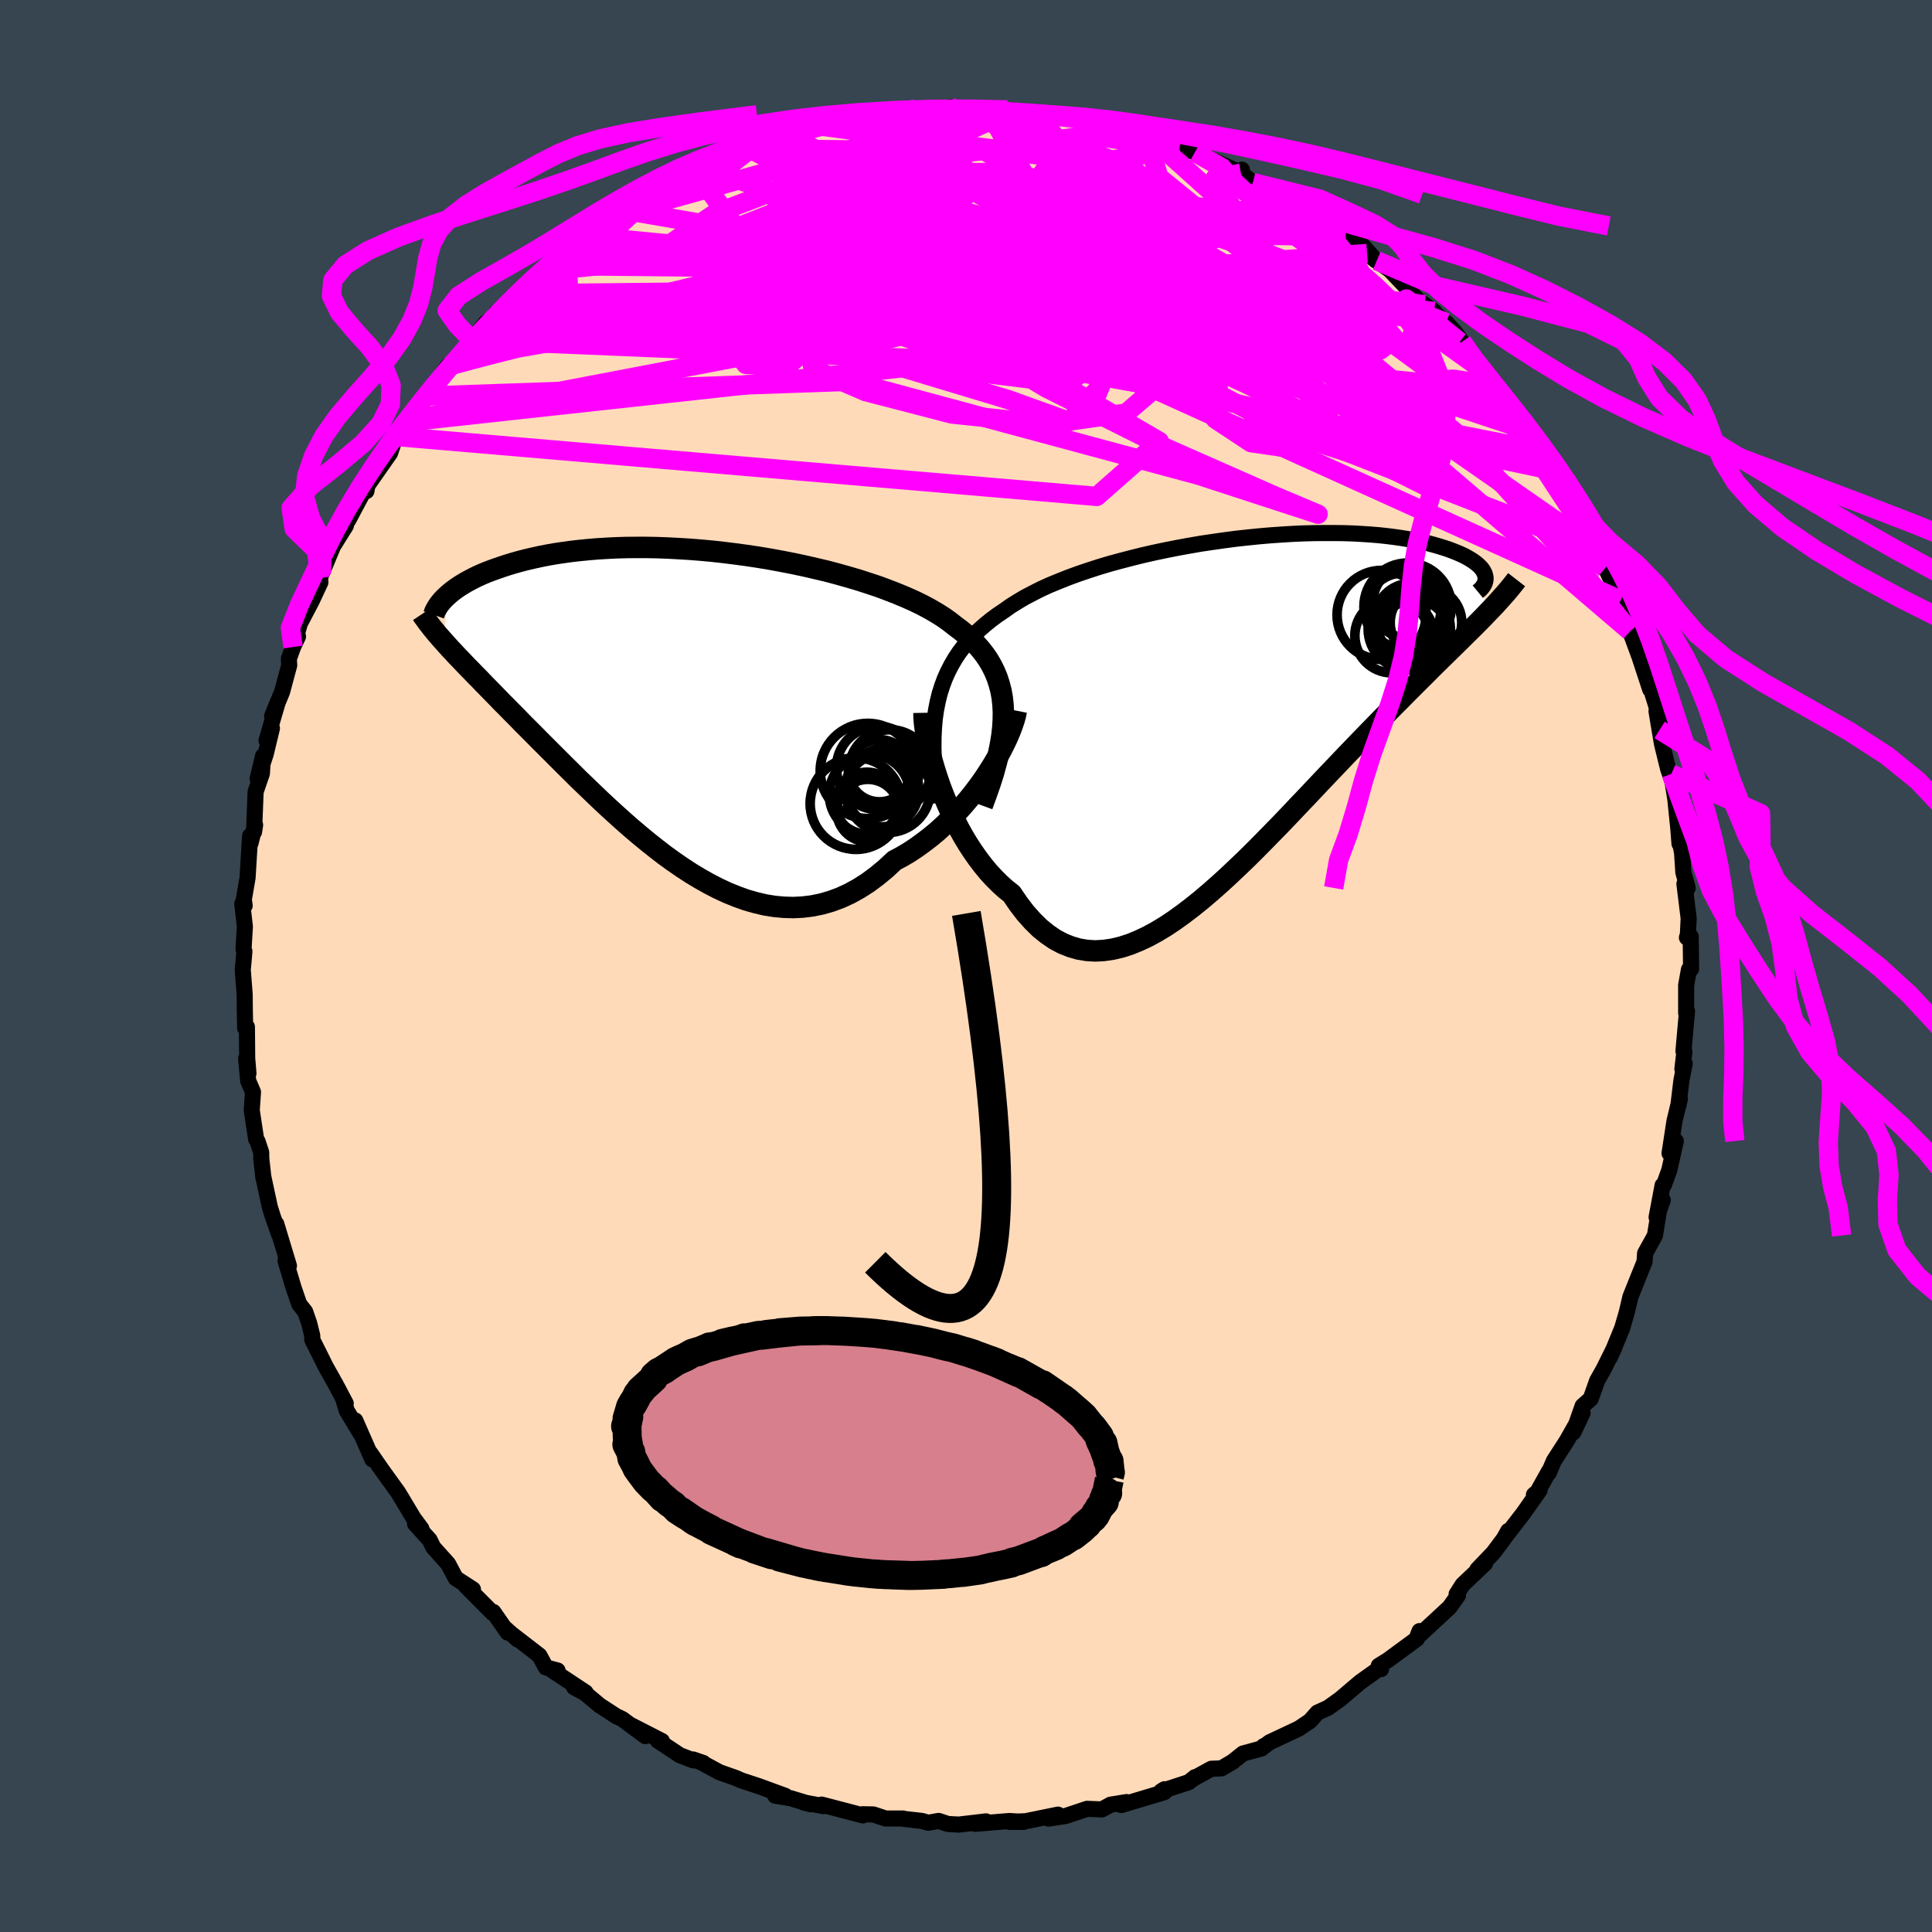 <svg xmlns="http://www.w3.org/2000/svg" width="500" height="500" viewBox="-100 -100 200 200"><defs><clipPath id="c"><path d="m32.61.92-.04-.77-.08-.73-.13-.71-.18-.68-.21-.65-.26-.63-.3-.61-.34-.59-.38-.56-.42-.54-.46-.52-.5-.51-.53-.49-.57-.47-.6-.45-.57-.45-.62-.44-.68-.43-.72-.42-.78-.42-.82-.4-.87-.39-.91-.38-.95-.37-.99-.37-1.02-.34-1.05-.34-1.09-.32-1.1-.31-1.13-.3-1.15-.27-1.17-.27-1.18-.25-1.18-.23-1.2-.22-1.2-.2-1.2-.18-1.19-.16-1.2-.15-1.18-.13-1.18-.11-1.16-.09-1.15-.07-1.13-.06-1.11-.04-1.1-.02h-1.07l-1.04.01-1.02.03-.99.05-.97.06-.94.08-.9.09-.88.1-.85.12-.81.12-.78.14-.76.15-.72.16-.69.16-.66.17-.64.18-.6.18-.58.19-.55.19-.53.19-.5.19-.48.2-.45.2-.43.21-.4.21-.39.21-.35.21-.34.21-.31.21-.29.21-.27.21-.25.21-.23.21-.2 4.77.3.34.31.34.33.35.33.36.36.37.36.38.38.4.4.4.4.42.43.43.43.45.45.46.46.47.48.49.49.51.51.51.52.53.55.55.55.57.58.58.59.59.61.62.63.63.65.65.66.66.68.68.7.69.71.71.74.71.75.72.76.73.78.73.8.73.82.74.82.72.85.72.86.71.87.69.88.68.9.65.91.63.92.6.93.56.94.53.95.49.95.44.96.39.97.35.98.28.97.23.98.16.98.09.98.03.99-.05.97-.12.98-.2.97-.28.97-.36.96-.44.94-.52.94-.6.93-.69.92-.76.9-.84.77-.41.76-.45.74-.49.73-.53.72-.55.7-.58.68-.62.67-.64.64-.66.62-.68.6-.7.57-.71.55-.73.52-.73.48-.73"/></clipPath><clipPath id="b"><path d="m-31.2-.89.2-.82.25-.79.28-.76.32-.72.36-.7.39-.67.43-.65.47-.62.5-.59.53-.57.57-.55.6-.53.63-.51.66-.49.7-.47.66-.47.72-.45.76-.45.82-.43.85-.43.9-.41.95-.39.98-.39 1.01-.37 1.06-.36 1.08-.35 1.1-.33 1.14-.31 1.15-.3 1.17-.29 1.19-.27 1.19-.25 1.21-.24 1.21-.22 1.21-.21 1.22-.18 1.2-.17 1.21-.16 1.19-.13 1.18-.12 1.16-.1 1.15-.08 1.13-.07 1.1-.05 1.08-.03 1.06-.01h1.03l1 .01.97.03.93.05.9.06.87.07.84.09.8.1.76.11.73.12.69.13.65.13.63.15.58.15.55.16.52.16.49.16.45.17.43.17.39.17.37.17.33.18.31.18.28.18.25.18.22.18.19.18.17.18.14.18.11.18.09.18.06.18.04.17-.17 4.16-.42.43-.44.44-.45.45-.47.46-.48.48-.49.48-.51.5-.53.52-.54.53-.56.55-.57.56-.58.59-.6.59-.62.62-.63.63-.64.65-.67.67-.68.69-.7.71-.71.73-.73.75-.75.77-.76.79-.78.81-.79.83-.81.85-.82.86-.83.88-.85.9-.86.9-.86.91-.88.92-.89.91-.9.92-.9.91-.91.9-.92.88-.92.87-.93.85-.93.82-.93.79-.93.75-.93.71-.93.67-.93.62-.93.56-.92.5-.92.43-.91.37-.9.29-.9.21-.88.13-.88.05-.86-.05-.86-.14-.83-.24-.83-.33-.81-.43-.79-.54-.78-.63-.75-.74-.74-.83-.72-.94-.7-1.03-.63-.5-.61-.55-.59-.59-.58-.63-.56-.68-.54-.71-.52-.74-.51-.78-.48-.8-.46-.83-.43-.85-.42-.87-.39-.88-.36-.89-.34-.89"/></clipPath><filter id="a"><feTurbulence baseFrequency=".05" numOctaves="3" result="noise" type="noise"/><feDisplacementMap in="SourceGraphic" in2="noise" scale="2"/></filter></defs><rect width="100%" height="100%" x="-100" y="-100" fill="#36454F"/><path fill="#FFDAB9" stroke="#000" stroke-linejoin="round" stroke-width="1.667" d="m75.06.31-.22.05-.29 1.62v2.9l.09-.22-.37 4.15.1.07-.21 1.78.24-.54-.34 1.72-.32 2.65.16-.76-.56 2.33-.51 3.33.65-1.27-.68 3.02-.54 1.49-.15.08-.62 3.3.64-1.79-.4 1.14-.41 2.54-1.02 1.84-.06.88-.53 1.31-.93 2.32-.38 1.61-.47 1.62-.94 2.29-.34.75.49-1.07-1.11 2.24-.7 1.25-.66 1.86-.84.75-.96 2.73.96-2.02-1.63 2.88-1.34 2.08-.54 1.26.05-.21-1.24 2.22-.34.25.6-.5-1.7 2.42-1.97 2.55.41-.73-.4.74-1.14 1.52-1.65 1.73.8-.63-2.32 2.2-.63.98.14.14-.88 1.23-3.11 2.88.01-.42-.2.5-.06.29-3.01 2.21-.95.59.24.34-.21-.04-1.95 1.39-2 1.7.13-.11-.23.19-1.23.88-1.1.5-.77.87-1.16.78-3.02 1.42-.88.65.26-.25-.21.24-1.92.52-1.07.85-1.16.69-1.05.04-1.86 1.02.17-.15-.65.52-2.84.93.33-.2-.01.3-4.47 1.34.55-.31-1.66.27-.05.03-.84.46-1.54-.06-2.22.74-1.76.27.97-.41-3.33.68-1.7.07h1.48l-1.48-.09-3.54.29 1.12-.25-2.82.33-1.12-.06-.96-.32-1.07.19-.68-.19-1.86-.21-.07-.04h-1.82l-1.27-.42-1.12-.02.05.12-4.28-1.12.19.16-2.09-.39.76.2-2.07-.63-1.59-.26 1.05.02-2.76-1.01-1.85-.61h.01l-.57-.25-1.65-.58-1.85-1 .17.04-1.05-.36.01.09-1.38-.53-2.28-1.51.42.04-3.24-1.66 1.52 1.15-2.37-1.76-.65-.31-1.69-1.1-1.52-1.27-1.13-.61 1.18.53-3.38-2.24.48-.03-1.21-.32-.67-1.23-2.89-2.23.65.58-1.4-1.25.35.52-1.48-2.13-.05.12-2.81-2.82.75.36-1.78-1.15-.79-1.49-1.53-1.7-.39-.79-1.5-1.65.26.19.4.32-.83-1.12-1.16-1.94-.43-.71-1.73-2.4-1.16-1.68.23.67-1.77-4.03.6 1.44-1.48-2.45-.36-1.19.25.43-1.04-1.97-1.05-1.87-.33-.67-1.05-2.1.01-.38-.33-1.33-.41-1.18-.61-.77-.58-1.68-.84-2.81.35.51-1.31-4.33.31 1.14-.68-1.94-.3-.96-.69-3.21.03.21-.22-1.98-.01-.66-.38-1.15-.15-.24-.45-2.98.13-1.88-.5-1.17-.21-2.28.24 1.51-.13-1.54-.03-3.27-.18.13-.04-2-.01-1.46-.2-2.59.09-.94.08-.97-.09-.2.14-2.34-.27-2.38.25.2-.09-.63.39-2.27.26-4.32.04.77.48-1.91-.11.73.16-4.15.65-1.89.12-1.82-.56 2.36.84-2.57.64-2.66-.56 1.27 1.18-4.03-.6 1.5 1.03-2.51.74-2.75-.04-.67.44-1.22.51-1.09-.1-.33.29-1.01 1.23-2.35.9-1.92-.04-.45.15-.42 1.2-2.87 1.33-2.13.13-.88-.65 1.16.75-.82 2.04-3.83-.15.8.08-.55 2.37-3.39.58-1.72 1.33-1.52-.92.74 1.04-1.07-.44.23 1.29-1.43.2-.35.66-.78 2.21-3.08 1.76-1.51.77-1.2.45-.6 1-1.21 1.54-1.03-.52.03.79-.15 1.3-1.83.96-.69 1.23-1.12.68-.52.51-.6 1.84-1.25-.53.03 2.28-1.86.85-.37.65-.19 2.42-1.82-.08.1.49-.35.58-.51 1.67-.93 1.37-.92 1.97-.71-1.27.51 2.91-1.34 1.02-.41-.12-.28.16.17 4.66-1.93h-.83l1.82-.7 1.3.07-.72-.11 2.66-.8 1.38-.36 1.29-.53.05.13 1.66-.63.05.39 2.95-.62 1.05-.39 1 .04.54-.04.04-.32 3.41.01-.31-.26 2.23-.02 1.14-.18.07.27 2.24-.09.39.11 1.2-.02 2.61.07-1.14-.11 3.42.3-1.17.03 4.14.51-1.81-.2 3.31.2 1.13.26-.4.15 1.38.16.12.18 1.99.63 2.86.69.58.09-.3-.21.86.43 2.24.82.76.04.17.14.66.21 4.18 1.86.76.43-.07-.49-.1.36 1.24.97 2.37 1.21 1.57.7.54.27 2.48 1.44-.52-.06 1.39 1.08-.11-.15 1.89 1.09-.26-.04 2.01.97 1.37 1.56-.91-.73 1 .75 1.35.95 2.19 2.3.72.83 1.68 1.18-.99-.7 2.23 1.84.91.99.74 1h-.25l1.22 1.76 1.4 1.34.58.67.54.55.41.92 2.11 2.27.83 1.29-.05.37 1.53 2.15-.64-1.52 1.46 2.9.43.66 1.3 2.22-.94-2.06 1.37 2.49 1.95 3.59-.13.66.88 1.25.79 1.95.17-.02.61 1.51-.71-1.54 1.56 3.35.69 2.08.25.17 1.06 2.96-1.03-2.01.97 2.63 1.12 3.41-.12-.7.74 2.38.46 1.99-.43-1.43.32 1.94.25 1.46.63 2.57.5 1.46-.17-.93.42 2.63.31 3.03.12 1.56.01-.44.26 1.42.13 1.99.45 1.61-.34-.43.44 3.59-.08 1.66-.1.32.39-.11.04 3.36-.22.05" filter="url(#a)"/><path fill="#fff" d="m-31.2-.89.2-.82.25-.79.28-.76.32-.72.36-.7.39-.67.43-.65.47-.62.5-.59.53-.57.57-.55.6-.53.63-.51.66-.49.7-.47.66-.47.72-.45.76-.45.82-.43.85-.43.9-.41.95-.39.98-.39 1.01-.37 1.06-.36 1.08-.35 1.1-.33 1.14-.31 1.15-.3 1.17-.29 1.19-.27 1.19-.25 1.21-.24 1.21-.22 1.21-.21 1.22-.18 1.2-.17 1.21-.16 1.19-.13 1.18-.12 1.16-.1 1.15-.08 1.13-.07 1.1-.05 1.08-.03 1.06-.01h1.03l1 .01.97.03.93.05.9.06.87.07.84.09.8.1.76.11.73.12.69.13.65.13.63.15.58.15.55.16.52.16.49.16.45.17.43.17.39.17.37.17.33.18.31.18.28.18.25.18.22.18.19.18.17.18.14.18.11.18.09.18.06.18.04.17-.17 4.16-.42.43-.44.44-.45.45-.47.46-.48.48-.49.48-.51.5-.53.52-.54.53-.56.55-.57.56-.58.59-.6.59-.62.62-.63.63-.64.65-.67.67-.68.69-.7.71-.71.73-.73.75-.75.77-.76.79-.78.81-.79.83-.81.85-.82.86-.83.88-.85.9-.86.9-.86.91-.88.92-.89.91-.9.92-.9.91-.91.9-.92.88-.92.87-.93.85-.93.82-.93.79-.93.75-.93.71-.93.67-.93.62-.93.56-.92.5-.92.43-.91.37-.9.29-.9.21-.88.13-.88.05-.86-.05-.86-.14-.83-.24-.83-.33-.81-.43-.79-.54-.78-.63-.75-.74-.74-.83-.72-.94-.7-1.03-.63-.5-.61-.55-.59-.59-.58-.63-.56-.68-.54-.71-.52-.74-.51-.78-.48-.8-.46-.83-.43-.85-.42-.87-.39-.88-.36-.89-.34-.89" filter="url(#a)" transform="translate(28.27 -26.47)"/><path fill="#fff" d="m32.61.92-.04-.77-.08-.73-.13-.71-.18-.68-.21-.65-.26-.63-.3-.61-.34-.59-.38-.56-.42-.54-.46-.52-.5-.51-.53-.49-.57-.47-.6-.45-.57-.45-.62-.44-.68-.43-.72-.42-.78-.42-.82-.4-.87-.39-.91-.38-.95-.37-.99-.37-1.02-.34-1.05-.34-1.09-.32-1.1-.31-1.13-.3-1.15-.27-1.17-.27-1.18-.25-1.18-.23-1.2-.22-1.2-.2-1.2-.18-1.19-.16-1.2-.15-1.18-.13-1.18-.11-1.16-.09-1.15-.07-1.13-.06-1.11-.04-1.1-.02h-1.07l-1.04.01-1.02.03-.99.05-.97.06-.94.08-.9.09-.88.1-.85.12-.81.12-.78.14-.76.15-.72.16-.69.16-.66.17-.64.18-.6.18-.58.19-.55.19-.53.19-.5.19-.48.2-.45.2-.43.21-.4.21-.39.21-.35.21-.34.21-.31.21-.29.21-.27.21-.25.21-.23.21-.2 4.77.3.34.31.34.33.35.33.36.36.37.36.38.38.4.4.4.4.42.43.43.43.45.45.46.46.47.48.49.49.51.51.51.52.53.55.55.55.57.58.58.59.59.61.62.63.63.65.65.66.66.68.68.7.69.71.71.74.71.75.72.76.73.78.73.8.73.82.74.82.72.85.72.86.71.87.69.88.68.9.65.91.63.92.6.93.56.94.53.95.49.95.44.96.39.97.35.98.28.97.23.98.16.98.09.98.03.99-.05.97-.12.98-.2.97-.28.97-.36.96-.44.94-.52.94-.6.93-.69.92-.76.9-.84.77-.41.76-.45.74-.49.73-.53.72-.55.7-.58.68-.62.67-.64.64-.66.62-.68.6-.7.57-.71.55-.73.52-.73.48-.73" filter="url(#a)" transform="translate(-28.74 -27.21)"/><g fill="none" stroke="#000" transform="translate(28.27 -26.47)"><path stroke-linejoin="round" stroke-width="1.667" d="m-31.11 9.58-.18-1.26-.15-1.21-.11-1.15-.06-1.11-.03-1.06.01-1.02.05-.97.08-.93.13-.9.17-.86.2-.82.25-.79.28-.76.32-.72.36-.7.39-.67.43-.65.47-.62.5-.59.53-.57.57-.55.6-.53.63-.51.66-.49.7-.47.66-.47.72-.45.76-.45.82-.43.85-.43.9-.41.95-.39.98-.39 1.01-.37 1.06-.36 1.08-.35 1.1-.33 1.14-.31 1.15-.3 1.17-.29 1.19-.27 1.19-.25 1.21-.24 1.21-.22 1.21-.21 1.22-.18 1.2-.17 1.21-.16 1.19-.13 1.18-.12 1.16-.1 1.15-.08 1.13-.07 1.1-.05 1.08-.03 1.06-.01h1.03l1 .01.97.03.93.05.9.06.87.07.84.09.8.1.76.11.73.12.69.13.65.13.63.15.58.15.55.16.52.16.49.16.45.17.43.17.39.17.37.17.33.18.31.18.28.18.25.18.22.18.19.18.17.18.14.18.11.18.09.18.06.18.04.17.02.17-.01.17-.03.17-.05.16-.07.16-.09.15-.11.15-.13.15-.15.14-.17.14" filter="url(#a)"/><path stroke-linejoin="round" stroke-width="2.222" d="m-32.62.26.01.53.05.61.09.67.11.72.16.77.19.81.22.83.25.86.28.88.3.88.34.89.36.89.39.88.42.87.43.85.46.83.48.8.51.78.52.74.54.71.56.68.58.63.59.59.61.55.63.5.7 1.03.72.94.74.83.75.74.78.63.79.54.81.43.83.33.83.24.86.14.86.05.88-.05.88-.13.9-.21.9-.29.91-.37.92-.43.92-.5.93-.56.93-.62.93-.67.93-.71.93-.75.93-.79.93-.82.93-.85.92-.87.92-.88.91-.9.9-.91.9-.92.89-.91.88-.92.86-.91.86-.9.85-.9.83-.88.82-.86.81-.85.79-.83.78-.81.76-.79.75-.77.73-.75.71-.73.7-.71.68-.69.67-.67.64-.65.63-.63.62-.62.6-.59.58-.59.57-.56.56-.55.54-.53.53-.52.51-.5.49-.48.48-.48.47-.46.45-.45.44-.44.42-.43.4-.42.39-.4.38-.4.36-.4.34-.38.34-.38.32-.37.3-.37.29-.36.28-.36" filter="url(#a)"/><circle cx="16.941" cy="-8.01" r="3.152" clip-path="url(#b)" filter="url(#a)"/><circle cx="18.156" cy="-7.855" r="3.594" clip-path="url(#b)" filter="url(#a)"/><circle cx="17.621" cy="-11.175" r="3.77" clip-path="url(#b)" filter="url(#a)"/><circle cx="19.346" cy="-9.075" r="3.706" clip-path="url(#b)" filter="url(#a)"/><circle cx="17.616" cy="-8.43" r="4.254" clip-path="url(#b)" filter="url(#a)"/><circle cx="14.751" cy="-9.875" r="4.608" clip-path="url(#b)" filter="url(#a)"/><circle cx="15.826" cy="-7.715" r="3.842" clip-path="url(#b)" filter="url(#a)"/><circle cx="17.796" cy="-9.4" r="3.734" clip-path="url(#b)" filter="url(#a)"/><circle cx="16.991" cy="-10.33" r="3.892" clip-path="url(#b)" filter="url(#a)"/><circle cx="17.446" cy="-10.725" r="4.522" clip-path="url(#b)" filter="url(#a)"/></g><g fill="none" stroke="#000" transform="translate(-28.74 -27.21)"><path stroke-linejoin="round" stroke-width="2.222" d="m30.42 10.6.43-1.17.39-1.11.34-1.07.28-1.02.25-.98.19-.94.15-.9.1-.86.05-.83.01-.8-.04-.77-.08-.73-.13-.71-.18-.68-.21-.65-.26-.63-.3-.61-.34-.59-.38-.56-.42-.54-.46-.52-.5-.51-.53-.49-.57-.47-.6-.45-.57-.45-.62-.44-.68-.43-.72-.42-.78-.42-.82-.4-.87-.39-.91-.38-.95-.37-.99-.37-1.02-.34-1.05-.34-1.09-.32-1.1-.31-1.13-.3-1.15-.27-1.17-.27-1.18-.25-1.18-.23-1.2-.22-1.2-.2-1.2-.18-1.19-.16-1.2-.15-1.18-.13-1.18-.11-1.16-.09-1.15-.07-1.13-.06-1.11-.04-1.1-.02h-1.07l-1.04.01-1.02.03-.99.05-.97.06-.94.08-.9.09-.88.1-.85.12-.81.12-.78.14-.76.15-.72.16-.69.16-.66.17-.64.18-.6.18-.58.19-.55.19-.53.19-.5.19-.48.2-.45.2-.43.21-.4.21-.39.21-.35.21-.34.21-.31.21-.29.21-.27.21-.25.21-.23.21-.21.2-.19.2-.18.21-.15.19-.14.2-.12.19-.11.19-.09.18-.07.19-.06.17" filter="url(#a)"/><path stroke-linejoin="round" stroke-width="2.222" d="m33.95.78-.09.46-.14.51-.19.56-.23.61-.27.64-.32.67-.35.69-.39.71-.43.73-.46.73-.48.73-.52.73-.55.73-.57.71-.6.7-.62.68-.64.66-.67.64-.68.62-.7.58-.72.55-.73.53-.74.49-.76.45-.77.41-.9.84-.92.76-.93.69-.94.6-.94.52-.96.44-.97.36-.97.28-.98.2-.97.12-.99.05-.98-.03-.98-.09-.98-.16-.97-.23-.98-.28-.97-.35-.96-.39-.95-.44-.95-.49-.94-.53-.93-.56-.92-.6-.91-.63-.9-.65-.88-.68-.87-.69-.86-.71-.85-.72-.82-.72-.82-.74-.8-.73-.78-.73-.76-.73-.75-.72-.74-.71-.71-.71-.7-.69-.68-.68-.66-.66-.65-.65-.63-.63-.61-.62-.59-.59-.58-.58-.55-.57-.55-.55-.52-.53-.51-.51-.49-.51-.48-.49-.46-.47-.45-.46-.43-.45-.43-.43-.4-.42-.4-.4-.38-.4-.36-.38-.36-.37-.33-.36-.33-.35-.31-.34-.3-.34-.29-.32-.28-.32-.26-.3-.25-.31-.24-.29-.22-.29-.22-.28-.2-.28-.2-.27-.18-.27" filter="url(#a)"/><circle cx="19.636" cy="6.711" r="4.308" clip-path="url(#c)" filter="url(#a)"/><circle cx="18.756" cy="9.441" r="4.168" clip-path="url(#c)" filter="url(#a)"/><circle cx="18.576" cy="7.021" r="4.926" clip-path="url(#c)" filter="url(#a)"/><circle cx="19.786" cy="6.996" r="3.22" clip-path="url(#c)" filter="url(#a)"/><circle cx="20.641" cy="8.991" r="4.398" clip-path="url(#c)" filter="url(#a)"/><circle cx="18.591" cy="11.116" r="3.232" clip-path="url(#c)" filter="url(#a)"/><circle cx="20.856" cy="6.991" r="4.244" clip-path="url(#c)" filter="url(#a)"/><circle cx="20.081" cy="9.021" r="3.782" clip-path="url(#c)" filter="url(#a)"/><circle cx="18.496" cy="10.401" r="3.252" clip-path="url(#c)" filter="url(#a)"/><circle cx="17.346" cy="10.396" r="4.74" clip-path="url(#c)" filter="url(#a)"/></g><g fill="none" stroke="#F0F" stroke-linejoin="round" stroke-width="2"><path d="m-39.61-75.59 53.02 5.03 10.09.88-7.77-2.7-10.17-3.06-7.34-2.07-3.39-.75.83.54 4.82 1.8 7.93 3.02 9.49 4 9.15 4.39 6.92 4.02 3.5 3.02.11 1.93-2.09 1.19-2.86.63-3.12-.45-3.69-2.44-2.76-3.95 4.68-1.45 18.31 6.03 13.62 2.68" filter="url(#a)"/><path d="m-59.04-54.82 72.58 6.21 6.47-5.7-8.69-5.07-3.25-3.09 3.48-2.54 5.62-2.64 3.82-2.68.44-2.56-2.47-2.39-3.93-2.15-4.01-1.78-3.37-1.23-2.8-.52-2.73.2-3.2.82-3.9 1.21-3.8 1.36-1.23 1.29 5.08 1.1 13.81 1.05 19 1.32 12.84.57-4.58-5.5" filter="url(#a)"/><path d="m-26.99-82.64 54.18 19.69L34-65.96l-12-7.03-16.6-4.24-14.06-1.02-8.35.56-1.99.75 3.37.33 6.36-.35 6.12-1.17 3.3-1.73.91-1.37 2.64.25 9.22 3.39 17.94 10.54 37.88 32.39" filter="url(#a)"/><path d="m-35.28-78.22 41.99 7.17.6-.3-5.45 2.88-8.55 3.23-10.78.94-8.78-.92-2.46-1.05 5.37-.1 11.41.42 13.49-.34 11.42-1.9 6.51-2.92-.82-3.4-9.11-5.75 3.21-7.3" filter="url(#a)"/><path d="m-10.72-87.73 4.28.34-2.95.72-1.68 1.22.1 2.54 3.36 4.03L.9-73.51l13.31 6.43 14.91 6.87 12.21 6.04 6.34 3.79-.15.67L43-51.97l-5.24-4.3-3.13-5.37-1.58-6.02-4.12-6.71-8.96-7.28-1.25-4.1" filter="url(#a)"/><path d="m1.08-88.6-10.47 5.58 13.21 2.6 16.49 5.5 12.97 6.19 6.91 3.74 1.14.46-2.71-1.7-4.57-2.32-5.38-2.09-6.06-1.9-6.68-2.06-6.59-2.3-4.92-2.02-1.31-.88 3.71 1.04 8.83 3.25 12.05 4.83 11.47 4.62 6.69 1.89.59-2.15-.86-2.73 5.51 4.43" filter="url(#a)"/><path d="m68.74-34.66-4.54-5.63-13.33-14.78-15.16-12.57-11.94-6.7-6.29-1.7-1.12.61 1.73.67 2.4.03 2.21.17 2.08 1.36 1.71 2.82.19 3.38-2.8 2.43-6.54.23-9.72-2.3-11.09-3.97-9.09-3.54-.69.15 19.8 8.43 61.22 27.71" filter="url(#a)"/><path d="M58.19-55.82 16.08-70.21l-.07-4.26 1.69.41-5.19 1.29-9.04.76-7.31.55-1.73.88 4.4 1.26 8.09 1.26 7.82.71 3.61-.5-2.99-2.54-7.2-5.21-.15-6.62 14.09-2.4" filter="url(#a)"/><path d="m48.46-67.75-22.5-2.72-4.55 1.28-2.99-3.16-1.04-3.78-.3-2.56-.46-1.44-.17-.63.77.26 1.28 1.37.22 2.35-2.59 2.54-5.94 1.58-7.85-.27-7.05-2.08-4.57-2.76-3.54-1.61-6.09 1.05-8.74 3.4-.49 1.05L4.89-88.55" filter="url(#a)"/><path d="m-58.03-56.44 42.66-8.15 19.78 5.97 6.28 2.26 2.9-3.29 3.2-5.56 4.11-4.3 3.8-1.34 1.44 1.46-2.22 2.76-5.3 1.66-5.86-1.95L9.4-73.2l.26-7.99 2.72-4.95 6.62.27" filter="url(#a)"/><path d="m2.28-88.62-20.88 6.8.28.73 6.1 1.96 8.76 1.99 7.84.31 3.96-.95-.05-.48-1.91 1.22-1.28 2.62 1.03 2.46 4.35.98 8.27-.14 11.66 1.05 12.69 4.84 10.65 7.79 1.5-1.94" filter="url(#a)"/><path d="m-41.36-73.76.33 5.65 21.22.19 23.05.35 12.72 1.46 2.35 1.77-1.5 1.27.45.1 3.45-1.68 3.69-3.48.48-4.24-4.67-3.23-9.99-.64-13.85 2.15-13.06 3.12-2.17.76 21.69-2.63 46.87 6.23" filter="url(#a)"/><path d="m2.28-88.62 15.74 27.94-12.11-2.61-4.93-6.24 1.32-3.32 2.94-.79 1.24.25-1.38.4-2.5.31-1.19.25 1.33.16 2.92-.05 2.28-.3v-.47l-2.03-.41-2.09-.17-.14.03 1.94-.18 1.64-1.09-1.87-2.53-5.98-3.63-6.12-3.46 7.4-4.18" filter="url(#a)"/><path d="m-22.33-84.57 24.25.19 5.94 3.62 2.48 5.45-.39 4.79-2.03 4.03-.67 3.68 1.79 2.93 2.73 1.28 1.83-.66.81-1.96 1.33-2.11 3.55-1.3 6.07-.16 7.24.7 6.16.91 3.06.26-.99-1.13-4.46-2.64-5.78-3.19-4.11-1.95-.05.8 5.43 4.08L45.77-58l20.37 16.84" filter="url(#a)"/><path d="m-51.14-64.79 32.3-2.95-8.02 1.07-4.37-1.23 5.89-2.27 12.53-1.18 14.88.87 14.47 2.42 12.32 2.65 8.98 1.59 5.09.03 1.45-1.17-1.42-1.67-3.51-1.59-5.01-1.04-5.91-.01-5.6 1.04-1.69.87 9.85-.56 16.38-.53" filter="url(#a)"/><path d="M57.36-57.11 5.48-71.05l-15.54-5.11-4.94-.48-.07.44 1.5-.25 1.66-.89 1.86-.76 2.3.08 2.64 1.22 2.8 2.17 3.12 2.57 3.81 2.34 4.49 1.6 4.42.69 3.04-.04.42-.37-2.49-.35-4.25-.28-4.04-.63-3.2-2.15-4.74-5.29-7.03-7.66.09-3.88" filter="url(#a)"/><path d="m-35.69-77.97 15.01-4.19 5.33-.57.56.33 2.59.11 4.07.47L-6-79.96l-1.25 3.83-3.41 5.35-3.91 5.37-4.04 3.36-4.18-.23-2.89-3.84.59-5 4.35-1.9 11.14 3.13 51.12-3.87" filter="url(#a)"/><path d="M2.28-88.62-26-77.89l-4.97 3.36 5.92 3.4 11.21 2.18 11.35-.52 8.7-2.63 5.48-3.1 2.6-2.51.29-1.69-1-1.04-1.03-.33-.07.61 1.3 1.65 2.34 2.36 1.72 2.34-3.35 1.39-14.89.04-26.68.03-16.12-.16" filter="url(#a)"/><path d="m15.86-86.44-22.51 3.19-1.96 4.47 1.68 2.55 2.31.04 4.99-.69 7.73.26 7.86 1.3 4.72 1.16-.26.01-4.41-1.1-5.59-1.47-3.53-1.37.51-1.36 4.78-1.27 4.37-1.22-18.17-6.95" filter="url(#a)"/><path d="M-18.1-86.11 5.32-71.07l6.81 8.11 8.22 1.39 2.08-2.76-5.49-3.53-8.51-2.33-6.22-.82-1.27.13 2.9.58 4.28.8 2.92.9.4.83-1.5.54H8l-1.39-.69-.9-1.35-.97-1.5-1.08-.84-.88.27-2.34.38-9.24-1.48-19.29-2.36-15.11 2.29" filter="url(#a)"/><path d="M58.19-55.82 12.64-69.63l-28.59-1.98-9.27-1.37 1.89-1 7.18.29 9.75 1.46 9.89 1.67 6.82.78 1.1-.6-4.96-1.63-8.66-1.67-8.53-.74-5.21.67-.79 1.81 2.18 1.96 2.07.72-.82-1.53-3.75-3.51-2.53-4.27 5.34-5.04 12.7-5.01" filter="url(#a)"/><path d="M36.14-77.54 1.66-80.48l-14.81.37 1.11.23 8.16 1.56 8.38 2.67 4.52 2.28-.47.88-4.27-.34-5.68-.61-4.46.08-1.04 1.26 3.47 2.32 7.31 2.82 8.66 2.52 6.68 1.37 2.33-.34-2.2-2.1-4.68-3.12-3.85-2.88 1.01-1.35 9.96.78 17.48 2.57 8.2 1.06" filter="url(#a)"/><path d="M60.92-51.26 1.08-63.88l-5.4-4.64 6.66-3.54 4.84-3.02 3.56-1.28 3.84.64 3.08 1.54.57 1.18-2.23.18-3.51-.73-2.9-1.11-1.41-.99-.48-.66-.85-.44-2-.41-2.72-.36H.01l-.23.83 2.17 1.73 4.66 1.85 7.27.5 8.98-1.49 6.35-2.62L19-85.87" filter="url(#a)"/><path d="m-15.43-87 27.29 3.63 8.1 2.54-3.1 3.08-10.21 3.22-10.13 3.31-4.71 3.23 1.16 2.62 4.34 1.6 5.36.87 6.26.93 7.52 1.38 7.07 1.15 2.58-.49-5.39-2.8-12.35-4.12-11.37-4.28 5.19-4.91 37.13.52" filter="url(#a)"/><path d="m-51.14-64.79 62.94 2.63 11.73-1.52.27-1.99 3.13-.23 4.63-.03 2.43-1.19-.83-1.94-3.49-1.59-5.56-.83-6.97-.32-6.52-.04-2.98.53 2.86 1.3 7.78 1.53 9.09 1.4 9.17 3.57 14.35 10.34 14.46 10.06" filter="url(#a)"/><path d="m-57.71-56.34 64.04-7 12.41-3.25-5.43.8-11.85 1.02-12.47-.93-8.82-2.81-3.06-3.74 2.49-3.77 6.31-3.1L-6-81.05l8.22-.4 7.3 1.17 5.79 2.44 4.03 3.01 2.27 2.55.76 1.13-.46-.82-1.58-2.51-2.81-3.25-3.9-2.98L9.87-83l-1.05-1.84 3.65-1.2 9.63 1.42" filter="url(#a)"/><path d="m-31.66-80.58-16.11 14.8-2.81 2.83 4.33-1.05 7.78-1.35 7.92-1.37 5.82-2.07 3.56-3.03 2.74-3.52 3.56-3.25 5.19-2.36 6.59-1.2 7.15.02 7.13 1.38 7.39 3.1 8.41 5.18 9.35 6.96 7.84 7.12 1.71 4.45-7.52-.44L29.69-57l35.66 13.89" filter="url(#a)"/><path d="m7.17-88.36 19.12 23.1-4.35-.31-5.69-1.34-9.55-.86-12.17-1.46-10.61-2.05-5.72-2.09.4-1.71 5.97-1.13 9.71-.54 10.93-.06 9.55.16 6.28.02 2.41-.36-.7-.54-2.38-.07-3.25 1.13-5.11 2.36-9.1 2.29-13.37.01-12.61-3.63-3.95-5.48 4.69-3.65" filter="url(#a)"/><path d="M53.72-61.52 34.1-75.58l-11.46-2.9-9.47 3.45-8.6 5.35-8.54 3.86-7.63 1.69-4.55.87.35 1.47 5.4 2.33 8.94 2.32 9.94 1.04 8.1-1.14 3.99-3.43-1.03-4.94-5.09-5.17-6.44-4.11-4.61-2.35-1.06-.91.56-1.09-3.5-3.85-2.16-5.62" filter="url(#a)"/><path d="m2.28-88.62 14.79 6.03 15.49 11.35 6.39 6.59-3.36-.66-8.17-4.43-8.26-4.18-6.34-2.01-4.51.02-3.28 1.08-1.82 1.4.88 1.65 4.93 2.27 9 3.01 11.17 3.15 10.3 2.23 7.12.67 3.82-.3 2.23.34 2.67 2.67 4.53 6.26 5.49 8.37" filter="url(#a)"/><path d="m-51.14-64.79 43.08-10.42 20.88 1.09 6.23 2.94-1.08.78-3.55-1.66-3.47-2.33-2.71-1.56-1.76-.51-.17-.01 2.05-.22 3.8-.84 3.8-1.45 2.02-1.55-.08-.84-.61.6 2.65 2.48 11.97 4.82 17.79 6.86" filter="url(#a)"/><path d="m-53.67-62.08 47.16-12.57 19.03-2.14 8.23-.33.29-1.2-5.31-1.46-8.07-.94-8.1-.32-6 .06-2.96.27-.29.55 1.28.98 1.87 1.53 2.28 1.98 3.1 2.13 4.02 1.79 3.75.91 1.44-.2-2-.94-3.48-.68-.15.72 6.41 2.27 7 1.98-11.91-1.6-51.8 1.54" filter="url(#a)"/><path d="M58.14-55.45 41.49-61l-19.65-4.43-2.32 1.69 8.38 2.66 8.45-.07 3.5-3.01-1.35-4.18L34.21-72l-5.59-2.59-5.69-1.89-4.36-1.6-1.26-1.08 2.71.1 5.17 1.42 3.08 1.8-5.78.52L.14-76.5l-43.85 4.59" filter="url(#a)"/><path d="m-46.58-69.58 57.21-.61 20.91 1.4-.94-2.19-9.4-2.73-8.89-.72-5.39 1.38-2.69 2.24-1.56 1.77-1.29.59-1.31-.65-1.05-1.16.36-.47 3.01.67 4.57.1 1.47-3.68L2-80.72l-25.16-3.85" filter="url(#a)"/><path d="M-22.33-84.57 7.44-75.9l21.72 9.32 6.91 3.32-1.35.57-4.33-.21-5.79-.77-6.9-1.42-6.63-1.82-4.42-1.9-1.22-2.03 1.6-2.27 3.61-1.99 5.31-.43 6.32 1.79 3.72 1.38-6.83-5.68L2.28-88.62" filter="url(#a)"/><path d="m-55.88-59 43.9-1.53 36.06 9.73 12.37 4.03-4.39-1.85-11.52-5.08-12.3-6.17-9.49-5.73-4.8-4.24.04-2.43 3.05-1.13 3.12-.69.96-.71-1.15-.33-1.09.85L.2-72.02l4.25 2.81 5.9 2.34 5.32 2.57-5.17 4.01-59.17-7.31" filter="url(#a)"/><path d="m28.46-82.07-2.64.49 2.28 4.07 1.68 3.89 1.01 1.99 1.35.6 1.68.38.34.59-2.98.45-6.75-.02-8.61-.33-7.05-.12-2.53.53 2.63 1.14 5.92 1.17 6.1.32 3.79-1.18.31-2.72-4.26-3.71-11.15-4.05-18.96-3.87-11.96-2.82" filter="url(#a)"/><path d="M-22.33-84.57 34.6-54.75l13.21 4.21-7.15-6.4-11.95-7.49-8.87-4.47-5.02-1.19-3.65.48-4.08.35-4.04-.75-2.23-1.73.65-2.02 2.58-1.7 2.12-1.13-.42-.61-3.05-.01-3.57 1.24-.65 3.51 6.98 5.48 18.88 2.06 9.3-14.27m-47.36-8.31 2.39-.26 1.97-.29 2.06-.25 2.24-.19 2.36-.1 2.4-.01 2.48.06 2.63.13 2.88.21 3.14.28 3.35.35 3.5.43 3.57.48 3.6.55 3.59.61 3.57.68 3.58.76 3.66.87 3.9.98 4.24 1.08 4.56 1.15 4.68 1.19 4.72 1.16 5.19 1.02" filter="url(#a)"/><path d="m-18.1-86.11 1.24-.7 2.22-.49 2.19-.37 2.09-.32 2.18-.25 2.33-.19 2.44-.11 2.47-.03 2.47.04 2.5.12 2.6.19 2.75.26 2.92.34 3.05.41 3.11.47 3.11.53 3.08.58 3.14.64 3.35.73 3.75.84 4.1.96 4.03 1.08 4.21 1.49m25.78 60.01 9.24 4.09.05 2.86-.19 2.6.63 2.59.94 2.68.71 2.77.38 2.84.32 2.85.76 2.81 1.51 2.71 2.23 2.63 2.45 2.57 2.05 2.52 1.18 2.5.28 2.49-.17 2.52.06 2.58.92 2.66 2.14 2.72 3.25 2.75 3.84 2.72 3.64 2.65 2.6 2.56 1.11 2.47-.23 2.38-.97 2.27-1.23 2.07-1.58 1.65-1.83.61" filter="url(#a)"/><path d="m73.01-19.88 1.49 4.09 1.06 2.85.67 2.59.95 2.58 1.41 2.67 1.7 2.76 1.8 2.83 1.89 2.86 2.07 2.8 2.39 2.71 2.73 2.63 2.91 2.55 2.8 2.52 2.42 2.48 1.98 2.48 1.69 2.5 1.71 2.56 1.91 2.65 2.05 2.74 1.86 2.77 1.34 2.75.76 2.66.5 2.55.63 2.47.94 2.4 1.5 2.31 3.36 2.6M-51.14-64.79l-1.51-1.56-1.06-1.5 1.18-1.51 2.36-1.52 2.67-1.5 2.57-1.48 2.4-1.45 2.24-1.38 2.14-1.31 2.1-1.23 2.06-1.16 2.04-1.08 2.07-1.01 2.12-.92 2.2-.85 2.29-.76 2.35-.67 2.4-.6 2.46-.53 2.5-.46 2.57-.38 2.66-.3 2.74-.23 2.84-.14 2.92-.06 3.01.02 3.06.1 3.04.17 2.95.23 2.82.3 2.76.38 2.92.48 3.19.54 2.46.29" filter="url(#a)"/><path d="m-66.72-40.59.08-3.4-1.22-2.37-.62-2.22.23-2.16.72-2.09 1.06-2.03 1.42-2.02 1.73-2.04 1.84-2.06 1.7-2.03 1.39-1.95 1.02-1.85.7-1.74.43-1.65.27-1.57.25-1.52.41-1.46.75-1.41 1.21-1.35 1.64-1.28 1.94-1.21 2.04-1.14 1.96-1.07 1.83-.99 1.78-.91 1.96-.81 2.35-.71 2.9-.63 3.42-.56 4.02-.56 5.87-.74M71.8-24.44l4.9 3.05 1.95 2.71 1.2 2.72 1.1 2.67 1.44 2.62 2.16 2.6 2.98 2.66 3.51 2.73L94.57.13l3.1 2.83 2.6 2.8 2.42 2.71 2.77 2.62 3.6 2.54 4.54 2.51 5.04 2.46 4.77 2.42 3.91 2.38 3.16 2.42 3.13 2.59 3.32 2.84 1.99 3.08-1.32 3.15" filter="url(#a)"/><path d="m-66.87-40.17-.37-2.86-2.31-2.24-.31-2.14 1.99-2.26 2.86-2.26 2.6-2.18 1.85-2.06.97-1.99.08-1.96-.76-1.95-1.39-1.92-1.69-1.87-1.5-1.79-.84-1.72.15-1.63 1.28-1.56 2.33-1.48 3.14-1.4 3.63-1.32 3.81-1.25 3.72-1.18 3.45-1.12 3.12-1.07 2.84-1.02 2.66-.98 2.64-.92 2.74-.85 2.89-.78 3.04-.68 3.15-.57 3.23-.48 3.32-.38 3.46-.3 3.73-.22 4.05-.13 4.13-.01 3.46.08" filter="url(#a)"/><path d="m-69.66-33.02-.28-1.98.99-2.51 1.21-2.57 1.18-2.47 1.18-2.36 1.26-2.3 1.35-2.26 1.44-2.22 1.49-2.16 1.53-2.08 1.56-2.02 1.59-1.99 1.63-1.95 1.66-1.92 1.68-1.87 1.69-1.8 1.7-1.73 1.71-1.64 1.74-1.58 1.77-1.49 1.81-1.41 1.85-1.33 1.9-1.26 1.96-1.19 2.03-1.13 2.1-1.08 2.2-1.03 2.27-.99 2.35-.94 2.39-.88 2.4-.81 2.34-.7 2.28-.58 2.16-.47 2.02-.37 1.92-.32 2.37-.28M61.28-51.1l2.73 4.44 1.91 2.78 1.83 2.28 1.86 2.3 1.8 2.42 1.64 2.49 1.44 2.5 1.21 2.49 1.02 2.5.85 2.5.79 2.54.84 2.57 1.02 2.59 1.19 2.62 1.28 2.64 1.22 2.66 1.04 2.7.85 2.75.76 2.8.8 2.82.85 2.82.78 2.76.51 2.67.11 2.6-.18 2.56-.17 2.53.09 2.43.37 2.22.58 2.19.34 2.83" filter="url(#a)"/><path d="m61.28-51.1 2.69 4.45 2.72 2.78 2.76 2.3 2.25 2.32 1.86 2.43 2.13 2.49 2.96 2.51 3.89 2.5 4.45 2.51 4.45 2.52 3.93 2.55 3.18 2.58 2.46 2.61 2 2.63 1.79 2.66 1.77 2.68 1.77 2.72 1.7 2.76 1.56 2.79 1.42 2.81 1.41 2.79 1.62 2.74 2.03 2.68 2.51 2.62 2.91 2.56 2.98 2.51 2.58 2.47 1.69 2.46.52 2.51-.45 2.64-.83 2.85-.54 3.03.17 3.12.72 3.04" filter="url(#a)"/><path d="m51.35-64.62 1.25 1.78 1.55 1.95 1.71 2.15 1.76 2.23 1.7 2.25 1.61 2.22 1.51 2.23 1.44 2.26 1.38 2.28 1.32 2.3 1.24 2.3 1.14 2.3 1.01 2.33.91 2.37.84 2.42.81 2.49.82 2.54.85 2.6.86 2.65.86 2.69.79 2.72.71 2.72.57 2.71.43 2.69.31 2.65.23 2.62.18 2.6.16 2.62.14 2.65.07 2.69-.03 2.7-.1 2.62v2.37l.21 2.04M42.52-73.01l6.24 2.66 8.84 2.04 6.85 1.8 3.63 1.79 1.52 1.86.87 1.97 1.3 2.08 2.21 2.15 3.08 2.19 3.59 2.21 3.77 2.24 3.78 2.26 3.85 2.28 4.02 2.29 4.22 2.3 4.26 2.31 4.02 2.34 3.44 2.37 2.69 2.42 2 2.48 1.57 2.54 1.47 2.59 1.6 2.65 1.73 2.69 1.71 2.73 1.58 2.73 1.54 2.72 1.83 2.7 2.55 2.65 3.6 2.61 4.68 2.59 5.58 2.6 6.04 2.65 5.52 2.75 3.08 2.85-1.62 3.41" filter="url(#a)"/><path d="m29.7-81.1 3.61 1.72 3.23 1.42 3.36 1.21 3.98 1.13 4.38 1.21 4.26 1.34 3.89 1.5L60-69.94l3.44 1.74 3.29 1.83 3.02 1.88 2.55 1.93 1.98 1.97 1.4 1.99.95 2.04.77 2.09.92 2.16 1.36 2.24 2.05 2.31 2.8 2.37 3.51 2.4 4.08 2.43 4.53 2.45 4.88 2.46 5.18 2.48 5.36 2.49 5.35 2.49 5.05 2.48 4.43 2.5 3.52 2.55 2.45 2.63 1.65 2.74 1.86 2.75 3.99 2.85" filter="url(#a)"/><path d="m29.7-81.1 6.92 1.71 3.15 1.42 2.54 1.2 1.81 1.13 1.11 1.18.9 1.33 1.16 1.48 1.62 1.62 2.11 1.73 2.48 1.82 2.76 1.87 2.98 1.92 3.22 1.95 3.59 1.97 4.1 2.01 4.73 2.06 5.36 2.13 5.86 2.22 6.12 2.31 6.13 2.37 5.86 2.4 5.3 2.4 4.46 2.43 3.46 2.46 2.47 2.49 1.69 2.48 1.17 2.49 1.08 2.45 2.64 1.63M23.69-84.23l2.8 1.58 1 1.2 1.26 1.19 1.8 1.22 2.02 1.24 2.02 1.3 1.98 1.38 1.95 1.48 1.94 1.58 1.89 1.66 1.78 1.72 1.61 1.78 1.36 1.84 1.08 1.89.79 1.96.49 2.03.21 2.09-.08 2.15-.35 2.18-.55 2.23-.68 2.24-.69 2.27-.59 2.29-.41 2.29-.25 2.29-.17 2.32-.23 2.35-.38 2.39-.6 2.45-.8 2.51-.93 2.56-.95 2.64-.86 2.74-.76 2.8-.84 2.77-.98 2.66-.51 2.88" filter="url(#a)"/></g><path fill="none" stroke="#000" stroke-linejoin="round" stroke-width="3" d="M-9.39 30.67Q9.46 49.44.035-5.444" filter="url(#a)"/><path fill="#D77F8C" stroke="#000" stroke-linejoin="round" stroke-width="3" d="m14.83 53.18-.2.99.04.4-.26.23.19-.33-.24.61-.11.13.07.27-.51.57-.42.81.05-.22-.25.47-1.1.93.46-.27-.14.11-.43.42-.88.69-.25.1-.83.55-.75.34-.55.25.58-.22-1.15.47-.39.26.08-.07-2.38.89-.7.17-.06.08-.95.21-.96.19-.27.05.23-.03-.85.18-.36.1-.25.04-1.62.23.13-.03-1.43.15-.79.05.12.02-2.25.1-.94.02h-.57l-1.69-.06 1.78.05L-8.5 63l-1.02-.07.39.02.18.03-.88-.07-1.74-.18-.82-.11.42.06-2.98-.47-.53-.1.93.17-1.77-.35-.13-.04-.44-.08-2.4-.62 1.34.34-2.82-.83.66.25-1.78-.59.48.15-2.44-.92.52.24-.31-.17-.98-.45-1.73-.79-.07-.09-.81-.42-.43-.23-.61-.34.31.2-1.58-1.09.57.42-.2-.12-.72-.47-.43-.45-.38-.25-.7-.61.02.09-.75-.83-.22-.15-.73-.76-.76-1.02-.25-.39.04.1-.34-.76.36.73-.56-1.03-.11-.63-.41-.8.05.11.02-.63.09.49-.12-.65-.02-1.14-.15-.04.33-.97-.33.94.24-.49-.09-.28.36-1.22.26-.47.34-.47-.37.67.51-1.05.07-.01.37-.45-.16.08 1.37-1.25.07-.24.46-.4.55-.28.15-.11-.13.08 1.24-.82.54-.25.4-.17.72-.41.67-.21-.1.07 1.03-.43.54-.12-.36.03.44-.05 1.99-.57-1.07.25 2.02-.45.24-.12-.39.15 1.82-.4.39-.02 2.13-.26-1.68.18 3.05-.31-1.66.13 2.15-.17 1.88-.03-.61-.01h.07l.27-.01h1.05l1.94.07-.28-.02 2.37.15.94.08.27.03 1.82.23-.7-.09 1.67.25.05.01-.36-.07 2.22.41-.6-.13 1.69.36 1.36.35.74.16 1.1.34 1.04.31-.89-.28 1.45.5 1.85.68-.65-.25.22.09.61.26 2.07.93-1.17-.54.93.39.12.02 2.48 1.4-.01-.07.81.54-.72-.51 2.08 1.43.13.12-.07-.09.27.24.07.02 1.22 1.07-.1-.1.69.62.1.14.59.74.26.27.1.14.57.77.06.38.47 1.02-.16-.72.15.76.33.9.01.15.17.4-.03-.35.12 1.14.02.02-.1.38" filter="url(#a)"/></svg>